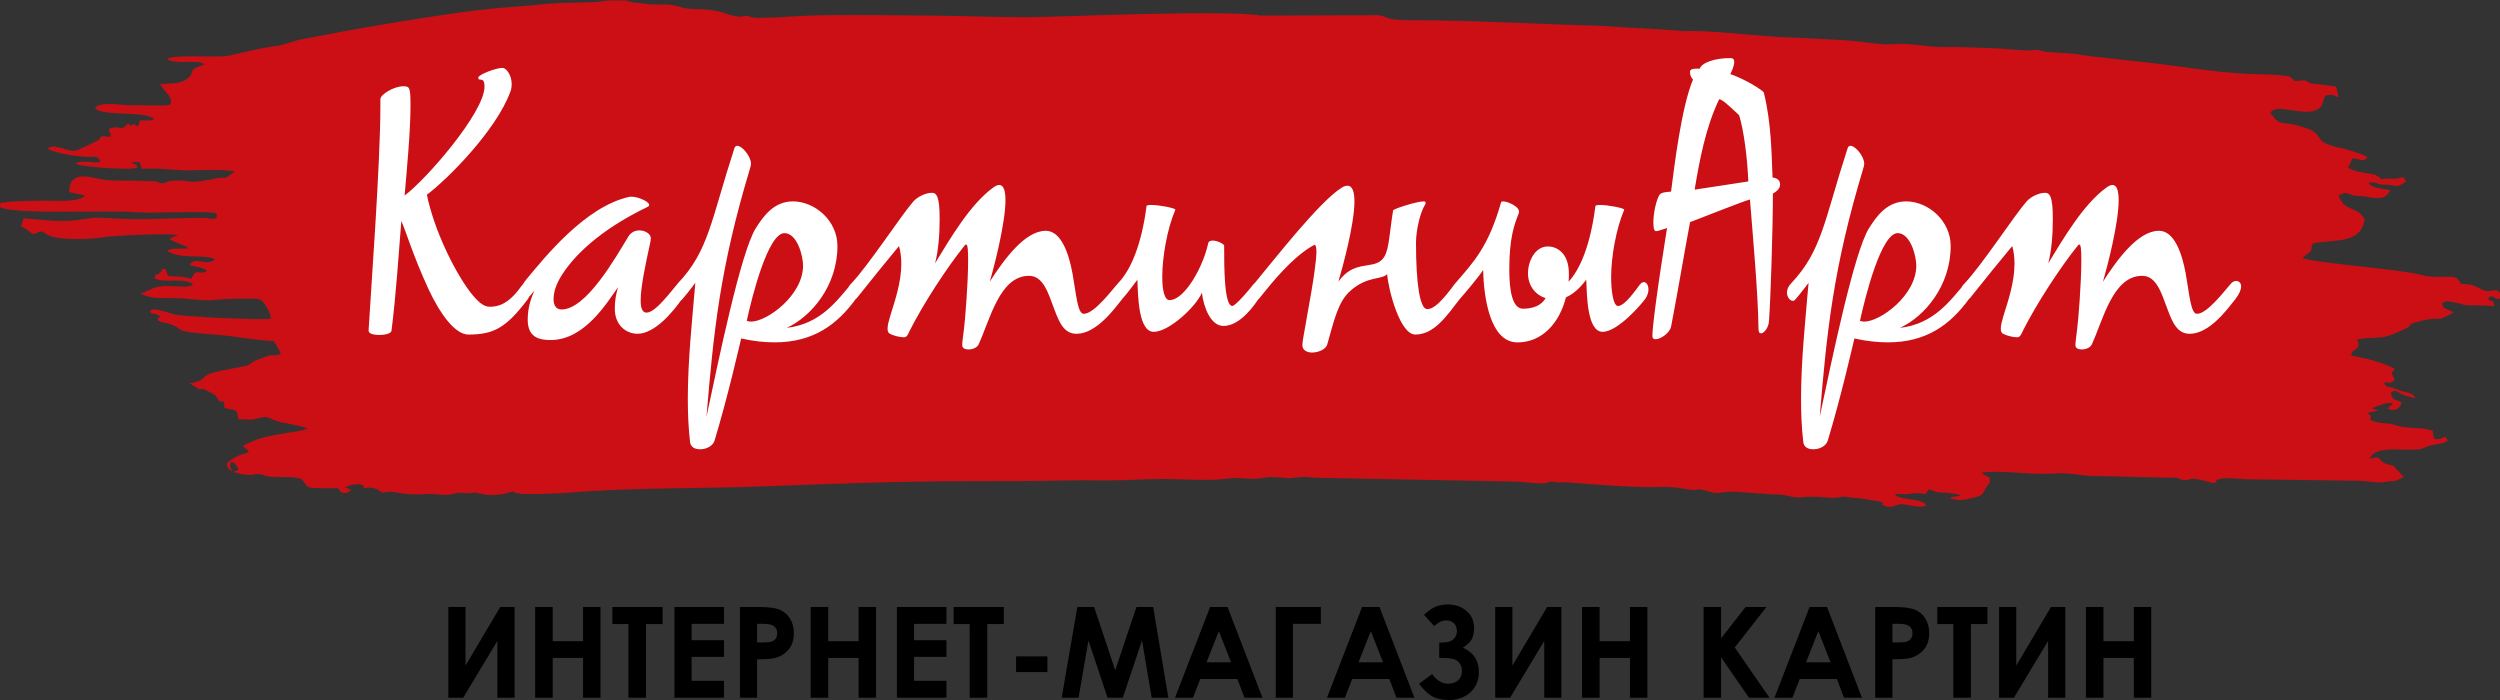 <svg width="200" height="56" viewBox="0 0 200 56" fill="none" xmlns="http://www.w3.org/2000/svg">
<rect x="0" y="0" width="200" height="56" fill="#333333" stroke="none"/>
<g clip-path="url(#clip0)">
<path fill-rule="evenodd" clip-rule="evenodd" d="M0 16.274V16.567C0.989 17.174 8.948 16.806 10.753 16.969C12.175 17.098 16.854 16.819 17.317 17.087C17.42 17.476 17.303 17.51 16.901 17.496C16.621 17.486 16.696 17.444 16.472 17.437C14.856 17.383 11.885 17.614 9.743 17.504C9.094 17.471 8.556 17.449 7.913 17.416C7.281 17.384 6.581 17.573 5.941 17.635C4.539 17.77 3.233 17.561 1.886 17.466L1.683 18.093C2.238 18.398 2.235 18.458 2.612 18.719C3.279 18.634 3.074 18.295 3.77 18.759C4.512 19.254 7.369 19.153 8.21 18.985C8.865 18.854 13.642 18.627 14.235 18.815C14.042 18.951 13.804 18.886 13.563 19.151C14.035 19.417 14.707 19.561 15.108 19.873C14.587 19.931 13.803 19.805 13.376 20.04L13.481 20.132C14.47 20.763 16.515 20.31 17.202 20.754C16.54 21.358 15.599 20.435 15.167 21.204C15.739 21.376 16.358 21.411 16.55 21.672C15.923 22.094 15.736 21.325 15.293 22.324C14.673 22.062 14.21 22.173 13.466 22.074C13.27 21.74 13.423 21.792 13.165 21.489C12.728 21.638 13.07 21.604 12.759 21.863C12.404 22.159 12.429 21.751 12.389 22.284C13.227 22.689 14.944 22.149 15.448 22.795C14.751 23.174 13.121 22.595 12.162 23.101L11.233 23.508C12.388 23.946 12.596 23.821 14.07 23.852C15.027 23.872 16.227 24.086 17.085 24.001C18.133 23.899 19.036 23.876 20.102 23.887C20.754 23.893 20.949 23.958 21.227 24.407C21.463 24.79 21.636 24.993 21.661 25.505C20.628 25.608 15.549 25.369 14.144 25.19C13.605 25.122 12.421 24.552 11.998 24.837C12.152 25.286 12.147 24.967 12.54 25.157C13.187 25.471 12.502 25.224 12.663 25.662C12.995 25.817 13.341 25.829 13.676 25.95C14.839 26.367 13.628 26.507 16.985 26.748C18.724 26.873 20.191 27.196 21.922 27.297L22.362 28.058C22.375 28.082 22.406 28.149 22.413 28.171C22.464 28.341 22.455 28.227 22.417 28.336C22.07 28.472 21.779 28.38 21.448 28.473L20.565 28.788C20.271 28.884 20.093 29.113 19.803 29.229C19.525 29.339 17.719 29.585 16.832 29.886C16.046 30.153 16.547 30.429 15.183 30.668C16.654 31.629 15.641 30.772 16.577 31.265C17 31.49 17.146 31.5 17.362 31.81C17.605 32.161 17.442 32.089 17.927 32.145L17.954 32.628C18.806 32.893 18.966 32.573 19.068 33.557C19.668 33.486 19.899 33.66 20.491 33.504C21.179 33.324 21.245 33.284 21.921 33.598C22.579 33.904 24.195 34.01 24.578 34.297C24.036 34.562 21.944 34.687 20.596 35.142L19.749 35.508C19.72 35.522 19.628 35.567 19.603 35.579C19.582 35.591 19.546 35.608 19.528 35.617C19.509 35.626 19.476 35.641 19.451 35.656C19.599 35.93 19.807 35.875 19.902 36.195C19.298 36.307 18.431 36.713 18.152 37.084C18.215 37.519 18.27 37.56 18.626 37.683C18.394 37.379 18.387 37.425 18.459 36.955C18.917 37.045 18.802 37.162 19.075 37.493C18.946 37.789 19.132 37.497 18.675 37.777C20.466 38.216 20.108 37.848 20.767 37.936C21.156 37.987 21.264 38.134 21.801 38.152C22.244 38.168 23.776 38.118 24.099 38.33C24.354 38.497 24.412 38.876 24.754 38.994C24.917 39.052 26.915 39.091 27.031 39.044C27.048 39.06 27.066 39.068 27.073 39.099L27.205 39.264C27.3 39.355 27.109 39.34 27.457 39.425C27.774 39.503 27.934 39.317 28.103 39.191L27.57 38.976C27.885 38.829 28.59 38.646 28.946 38.798C29.267 38.935 28.996 38.779 29.099 38.955L29.141 39.072C29.797 38.884 30.245 39.162 30.589 39.423C31.638 39.154 31.863 39.681 34.164 39.522C34.811 39.477 35.528 39.672 36.154 39.539C36.707 39.422 36.378 39.382 37.077 39.448C37.552 39.494 37.897 39.371 38.147 39.422C38.163 39.425 38.189 39.438 38.205 39.442C38.223 39.447 38.248 39.461 38.267 39.466L38.875 39.577C39.408 39.62 40.104 39.594 40.615 39.438C41.361 39.209 40.813 39.338 41.425 39.47C41.986 39.591 44.713 39.478 45.413 39.419C50.548 38.985 56.166 39.103 61.401 38.898C66.755 38.689 72.099 38.497 77.477 38.493C80.191 38.49 82.905 38.493 85.616 38.431C86.984 38.4 88.403 38.462 89.74 38.419C91.07 38.377 92.302 38.292 93.656 38.324C94.898 38.352 96.49 38.442 97.656 38.348C98.362 38.291 98.558 38.197 99.469 38.267C100.423 38.34 100.521 38.302 101.394 38.189C101.99 38.111 102.783 38.272 103.291 38.242C104.095 38.196 104.224 38.082 105.12 38.218L121.293 38.527C121.936 38.557 122.557 38.658 123.202 38.667C123.765 38.674 123.653 38.617 124.073 38.519L124.365 38.549C124.808 38.642 124.406 38.592 124.857 38.576C125.54 38.551 130.023 39.033 132.544 38.959C134.252 38.91 134.606 39.136 135.379 39.192C135.867 39.229 135.714 39.063 136.285 39.203C137.037 39.386 137.11 39.533 138.007 39.361C138.584 39.251 140.84 39.52 141.893 39.549C142.229 39.558 142.559 39.561 142.816 39.62C144.357 39.985 143.649 39.663 145.604 39.755C145.908 39.769 146.207 39.803 146.513 39.821C147.126 39.856 147.114 39.716 147.509 39.729L149.327 39.942C151.61 40.316 150.097 40.127 150.752 40.45C151.405 40.772 151.783 40.206 152.333 40.354L153.222 40.496C153.587 40.54 153.841 40.566 154.109 40.422C153.802 39.927 152.632 40.009 151.936 39.771L151.663 39.656C151.462 39.374 151.961 39.636 152.825 39.503C153.413 39.412 153.486 39.44 154.051 39.532L154.172 39.337C154.528 38.877 154.145 39.373 155.557 39.416C155.806 39.424 156.647 39.497 156.877 39.643L156.027 39.791C156.113 39.955 156.245 39.917 156.27 39.924C156.832 40.087 157.424 39.929 158.079 39.758C158.794 39.571 158.601 39.392 158.991 38.845C159.004 38.826 159.027 38.808 159.04 38.79C159.065 38.752 159.233 38.761 159.17 38.206L158.49 37.845C159.068 37.606 161.844 37.857 162.688 37.895C163.505 37.932 164.112 37.874 164.904 37.859C165.521 37.847 166.38 38.022 167.041 38.064L173.651 38.223C174.48 38.175 174.12 38.296 174.58 38.385C175.366 38.538 174.852 38.031 176.556 38.522C177.498 38.793 177.209 38.481 177.348 38.405C177.848 38.129 178.942 38.303 179.577 38.337L188.519 38.459C189.052 38.451 190.322 38.633 190.593 38.584C191.711 38.383 191.371 38.606 191.873 38.366C192.085 38.264 192.075 38.226 192.324 38.184L191.617 37.421C191.388 37.028 190.9 37.423 190.226 36.574L189.568 36.695C189.961 35.766 191.577 35.972 192.638 35.97C193.573 35.969 193.55 35.991 194.273 35.692C194.647 35.537 195.539 35.52 195.81 35.248C195.652 34.756 195.52 35.061 195.12 35.121C194.584 35.2 194.731 35.006 194.618 34.462C193.675 34.148 192.981 34.316 192.048 34.12C191.514 34.008 191.549 33.911 190.835 33.867C190.284 33.834 190.079 33.755 189.607 33.605C189.743 32.989 189.664 33.458 189.428 33.016L190.289 32.846L189.743 32.663C190.239 32.486 191.046 32.083 191.449 32.287C191.286 32.458 191.139 32.479 191.023 32.695C191.531 32.92 192.053 32.713 192.114 32.184C191.7 31.922 191.371 32.115 191.266 31.394C191.72 31.15 191.749 31.342 192.156 31.546C192.39 31.664 192.93 31.771 193.229 31.866C193.078 31.411 192.574 31.446 192.041 31.258C191.823 31.182 191.609 31.087 191.377 31.012C190.935 30.871 190.871 30.98 190.733 30.621C191.154 30.474 190.984 30.843 191.584 30.4L191.321 29.837C191.339 29.817 191.372 29.768 191.379 29.785L191.552 29.541C191.555 29.533 191.564 29.508 191.562 29.492C190.422 28.92 189.444 28.711 188.086 28.445C188.219 27.929 188.293 28.153 188.567 27.832C188.862 27.486 188.515 27.395 188.616 27.153C190.481 26.806 190.157 27.383 192.455 26.286C193.007 26.022 192.602 25.978 193.197 25.803C194.737 25.35 194.958 25.562 195.338 25.47L196.247 25.039C196.14 24.877 196.287 24.997 196.035 24.853C195.848 24.746 195.505 24.715 195.416 24.471C195.134 23.696 197.074 24.419 197.358 24.422C198.14 24.429 198.787 24.414 199.54 24.499C199.378 23.771 199.522 24.318 199.015 23.917C199.536 23.303 199.467 24.252 200.328 23.769L199.771 23.212C198.921 23.255 199.079 23.453 198.324 23.043C197.839 22.778 197.474 22.725 196.857 22.713C196.608 22.063 196.233 22.15 195.552 22.147C194.941 22.144 194.377 22.168 193.887 22.033C192.027 21.521 185.326 21.059 184.196 20.651L184.463 20.414C185.203 19.932 184.736 19.966 185.041 19.472C186.199 19.205 187.73 19.436 188.646 18.642C188.872 18.448 189.117 18.013 189.169 17.59C188.945 17.067 188.63 16.923 188.098 16.686C187.785 16.546 187.654 16.487 187.474 16.299C187.33 16.149 187.147 15.898 187.094 15.611C187.638 15.46 187.44 15.331 188.089 15.572C188.529 15.736 188.772 15.642 189.237 15.725C190.244 15.906 190.813 15.994 191.224 15.229C190.599 15.053 189.754 15.105 189.497 14.629C189.518 14.612 189.559 14.57 189.57 14.595H189.942C190.56 14.803 190.326 14.746 190.997 14.783C191.916 14.834 191.644 15.079 192.467 14.527C192.247 13.911 192.217 14.309 191.565 14.299C191.278 14.295 191.188 14.28 190.884 14.298C190.279 14.334 190.662 14.388 190.294 14.152C190.042 13.991 190.065 13.997 189.72 13.924C189.069 13.784 188.387 13.764 187.837 13.407L188.2 12.683C188.864 12.66 189.005 13.047 189.394 12.589C189.225 12.381 187.72 11.94 187.317 11.855C184.379 11.239 186.665 10.715 183.553 9.977C182.93 9.829 182.353 9.97 181.958 9.446C181.944 9.428 181.928 9.403 181.915 9.384L181.61 9.03C182.155 8.156 184.387 9.449 185.488 8.698C185.924 8.4 185.745 8.049 186.056 7.643C186.826 7.489 186.577 7.678 187.087 7.761L186.887 6.913C186.237 6.855 185.771 6.76 185.192 6.708C184.283 6.627 184.801 6.373 184.091 6.441C183.922 6.457 183.762 6.477 183.589 6.489L183.315 6.233C183.133 6.097 183.178 6.113 182.879 6.073C181.864 5.936 180.788 5.956 179.772 5.908C176.919 5.774 174.274 5.255 171.579 4.978C170.226 4.839 168.848 4.671 167.507 4.528C166.934 4.467 166.047 4.308 165.616 4.282C164.98 4.243 164.337 4.208 163.688 4.14C163.173 4.087 163.144 3.966 162.856 4C161.929 4.111 160.756 3.91 159.77 3.872C158.323 3.816 156.842 3.746 155.454 3.766C154.269 3.783 152.841 3.415 151.391 3.535C150.388 3.618 148.765 3.279 147.619 3.224C146.144 3.154 144.706 3.051 143.29 3.006C140.727 2.923 138.01 2.516 135.414 2.478C135.108 2.474 134.546 2.526 134.101 2.434L127.821 2.058C123.092 1.937 118.299 1.645 113.548 1.623C112.888 1.62 112.094 1.633 111.446 1.544C110.636 1.433 110.802 1.139 109.595 1.222L100.815 1.247C98.61 0.81 86.609 1.268 83.507 1.354C80.575 1.437 77.614 1.272 74.658 1.252C71.656 1.231 68.612 1.169 65.615 1.224C64.201 1.25 62.801 1.376 61.398 1.417C61.119 1.425 60.556 1.45 60.298 1.411C59.774 1.332 59.88 1.204 59.444 1.3C59.316 1.328 59.375 1.33 59.201 1.334C58.707 1.344 58.179 1.103 57.752 0.98C56.601 0.647 55.67 0.806 54.773 0.647C54.477 0.595 54.085 0.454 53.805 0.404C53.258 0.307 52.399 0.422 51.676 0.307C51.354 0.256 50.982 0.215 50.662 0.205L50.039 0.035H48.605C47.936 0.248 44.87 0.188 43.839 0.3C42.347 0.463 40.781 0.554 39.251 0.7C36.499 0.961 29.091 2.174 26.265 2.743C25.576 2.882 24.867 3.009 24.155 3.14C23.484 3.264 22.775 3.584 22.276 3.65C20.33 3.906 18.789 4.4 18.063 4.49C17.132 4.605 13.815 4.343 13.378 4.729C13.691 5.053 15.076 4.927 15.756 4.96C15.836 4.963 16.009 4.978 16.089 5L16.371 5.14C16.192 5.203 15.601 5.415 15.477 5.554C15.173 5.892 15.523 5.891 14.938 6.331C14.388 6.745 13.539 6.667 12.805 6.728L13.131 7.2C13.332 7.399 13.896 7.993 13.614 8.347C13.498 8.492 12.322 8.425 12.059 8.43C11.52 8.44 10.997 8.416 10.45 8.425C9.78 8.436 8.142 8.085 7.592 8.61C8.094 9.371 11.503 8.799 12.344 9.528C12.047 9.689 11.635 9.63 11.217 9.623L11.036 10.118C10.591 9.955 11.023 9.849 10.592 9.979C10.347 10.053 10.635 10.216 10.251 9.883C9.557 10.623 9.634 9.935 8.728 10.307C8.722 10.326 8.727 10.357 8.728 10.367C8.809 11.106 8.971 10.216 8.803 10.963L8.141 10.883C7.734 11.353 8.231 11 7.48 11.411L6.234 11.993C5.788 12.16 5.438 11.984 5.031 11.876C4.924 11.848 4.519 11.75 4.416 11.741C4.187 11.721 4.269 11.703 4.046 11.769C3.754 11.856 4.008 11.721 3.834 11.905C4.509 12.29 6.167 12.522 7.038 12.544C7.637 12.559 7.833 12.443 8.031 12.928C7.494 13.135 6.519 12.724 6.045 13.1C6.512 13.346 10.518 13.663 11.014 13.407C10.864 13.003 10.871 13.307 10.474 12.984L11.155 12.963L11.356 13.499C11.708 13.504 11.992 13.507 12.343 13.478L14.092 13.584C15.267 13.736 16.934 13.446 18.806 13.7L18.144 14.183C17.874 14.268 17.796 14.164 17.336 14.26C16.596 14.414 15.596 14.635 14.906 14.488C14.378 14.375 14.669 14.457 13.757 14.47C13.367 14.475 13.248 14.669 12.972 14.666C12.764 14.664 12.624 14.513 12.277 14.494L10.455 14.451C9.744 14.431 9.078 14.484 8.364 14.386C7.477 14.264 5.537 13.474 5.53 15.347C5.804 15.469 6.366 15.516 6.818 15.652C6.243 16.223 4.451 16.035 3.519 16.055C2.81 16.07 0.373 16.066 0 16.274Z" fill="#CC0F14"/>
<path d="M162.13 16.112C161.16 17.209 158.594 21.156 157.18 22.66C156.891 22.942 156.786 23.224 156.786 23.443C156.786 23.788 157.021 24.007 157.258 24.007C157.389 24.007 157.521 23.944 157.624 23.819C158.672 22.504 159.982 20.874 160.978 19.684C161.109 20.154 161.161 20.623 161.161 21.094C161.161 22.597 160.638 24.101 160.297 25.198C160.166 25.637 160.062 26.012 160.062 26.295C160.062 26.482 160.114 26.639 160.245 26.702C160.534 26.858 161.058 26.983 161.372 26.983C161.634 26.983 161.713 26.702 161.87 26.388C162.865 24.414 164.751 21.47 166.218 19.653C166.271 19.59 166.323 19.559 166.349 19.559C166.48 19.559 166.506 20.06 166.506 20.844C166.506 22.597 166.271 25.606 166.165 26.388C166.113 26.827 166.034 27.328 166.034 27.611C166.034 27.861 166.27 27.956 166.532 27.956C166.846 27.956 167.214 27.83 167.345 27.549C168.261 25.574 169.021 22.066 171.378 22.066C172.53 22.066 172.924 23.476 173.396 24.729C173.815 25.856 174.208 26.703 175.177 26.703C176.774 26.703 178.215 24.698 178.818 23.946C179.158 23.507 179.29 23.163 179.29 22.913C179.29 22.63 179.106 22.474 178.896 22.474C178.765 22.474 178.634 22.537 178.53 22.63C178.058 23.131 176.618 25.105 175.753 25.105C175.256 25.105 175.15 23.507 174.862 21.91C174.549 20.187 173.92 18.463 172.715 18.463C171.039 18.463 169.362 20.781 168.236 22.536C168.602 21.283 169.493 17.837 169.493 16.019C169.493 15.299 169.362 14.798 168.996 14.798C168.864 14.798 168.707 14.861 168.497 15.017C166.69 16.332 165.118 18.996 163.861 21.063C164.124 20.061 164.227 18.776 164.227 17.492C164.227 15.675 163.966 15.424 163.599 15.424C163.151 15.423 162.496 15.705 162.13 16.112ZM151.81 18.65C152.831 18.65 153.303 20.467 153.303 21.251C153.303 23.632 150.422 25.73 149.138 25.73C149.007 25.73 148.903 25.699 148.798 25.668C149.217 23.726 150.5 18.65 151.81 18.65ZM144.686 22.628C144.423 25.667 144.083 28.894 144.083 31.902C144.083 33.091 144.135 34.283 144.266 35.38C144.319 35.787 144.66 35.943 145.079 35.943C145.551 35.943 146.1 35.692 146.231 35.221C147.279 31.744 148.143 27.954 148.352 27.076C149.322 27.296 150.212 27.389 151.024 27.389C154.115 27.389 156.028 25.979 157.546 23.881C157.834 23.505 157.94 23.192 157.94 22.973C157.94 22.66 157.73 22.534 157.521 22.534C157.416 22.534 157.285 22.566 157.206 22.659C156.028 24.037 154.718 25.917 151.994 26.23C153.984 25.321 156.054 22.847 156.054 19.683C156.054 17.646 154.247 16.111 152.491 16.111C150.946 16.111 150.108 17.333 149.531 18.241C148.327 20.12 146.519 28.924 145.577 33.341C146.152 26.48 146.65 21.467 149.06 13.479C149.112 13.322 149.138 13.197 149.138 13.104C149.138 12.508 148.431 11.662 148.038 11.662C147.933 11.662 147.854 11.725 147.802 11.882C145.943 17.615 145.759 20.058 143.297 22.659C143.061 22.91 142.956 23.16 142.956 23.411C142.956 23.786 143.219 24.069 143.428 24.069C143.507 24.069 143.559 24.037 143.612 23.975C144.161 23.349 144.476 22.879 144.686 22.628ZM139.865 14.515L135.569 15.173C135.963 12.855 136.434 10.223 137.534 7.937C137.769 7.937 138.373 8.5 139.132 9.222C139.499 10.411 139.787 12.572 139.865 14.515ZM133.685 26.138C134.26 23.162 134.732 20.28 135.204 17.773C136.514 17.272 139.265 16.175 139.997 15.956C140.207 18.682 140.652 23.443 140.679 26.294C140.679 26.575 140.757 26.669 140.888 26.669C141.124 26.669 141.491 26.199 141.517 25.698C141.648 24.006 141.831 18.336 141.831 15.486C142.067 15.36 142.407 15.11 142.407 14.765C142.407 14.358 142.093 14.233 141.804 14.202C141.726 12.51 141.726 9.847 141.097 7.372C140.494 6.84 139.054 6.12 138.425 5.931C138.529 5.712 138.739 5.273 138.739 4.96C138.739 4.772 138.66 4.646 138.425 4.646C137.168 4.646 136.12 5.022 135.988 5.492C135.91 5.492 135.832 5.492 135.753 5.492C135.491 5.492 135.23 5.523 135.203 5.712C135.203 5.743 135.203 5.774 135.203 5.805C135.203 6.056 135.334 6.243 135.438 6.369C134.522 8.562 133.972 13.105 133.684 15.328C133.421 15.36 132.871 15.36 132.741 15.611C132.505 16.018 132.269 17.021 132.269 17.804C132.269 18.367 132.373 18.492 132.478 18.492C132.663 18.492 133.082 18.335 133.369 18.242C133.605 16.738 132.191 25.353 132.191 26.888C132.191 27.076 132.295 27.139 132.453 27.139C132.846 27.14 133.579 26.638 133.685 26.138ZM127.633 16.488C127.24 19.558 126.429 21.532 125.486 22.535C125.512 22.222 125.512 22.222 125.512 21.909C125.512 20.123 124.438 19.716 123.835 19.716C122.762 19.716 122.237 20.969 122.237 21.846C122.237 22.786 122.761 23.57 123.652 23.851C123.285 24.478 122.578 24.697 121.844 24.697C121.006 24.697 120.743 23.319 120.743 21.564C120.743 18.963 121.163 17.93 121.503 17.053C121.687 16.582 120.639 16.113 120.272 16.113C120.194 16.113 120.116 16.113 120.089 16.176C119.068 19.748 117.941 20.907 116.343 22.756C116.134 23.006 116.055 23.226 116.055 23.414C116.055 23.789 116.318 24.04 116.527 24.04C116.631 24.04 116.711 24.008 116.789 23.915C117.209 23.444 118.439 21.972 118.649 21.597C118.701 23.789 119.199 27.392 121.399 27.392C123.363 27.392 124.752 25.857 125.275 23.789C126.061 23.444 126.637 22.724 126.9 22.379C126.952 23.538 126.952 26.546 128.21 26.546C129.44 26.546 131.353 24.29 131.641 23.883C131.798 23.633 131.876 23.382 131.876 23.163C131.876 22.818 131.72 22.568 131.51 22.568C131.406 22.568 131.301 22.63 131.196 22.756C130.883 23.163 129.992 24.479 129.441 24.479C129.048 24.479 128.891 23.226 128.891 22.161C128.891 20.563 129.284 18.308 129.939 16.772C129.939 16.647 128.655 16.397 128.001 16.397C127.791 16.395 127.633 16.425 127.633 16.488ZM106.181 27.548C106.757 25.511 107.072 24.101 108.04 23.256C109.402 22.065 110.45 22.41 110.975 21.939C111.079 23.224 111.996 26.764 113.228 26.764C114.747 26.764 115.768 25.229 116.763 23.944C117.051 23.569 117.157 23.256 117.157 23.005C117.157 22.66 116.947 22.472 116.738 22.472C116.633 22.472 116.528 22.535 116.45 22.628C115.401 24.038 114.747 24.728 114.171 24.728C113.595 24.728 113.28 22.723 113.28 19.434C113.28 18.399 113.621 16.959 114.013 16.364C114.066 16.301 114.039 16.207 114.039 16.176C114.039 16.145 113.986 16.113 113.882 16.113C113.332 16.113 111.472 16.709 111.446 16.833C111.079 19.183 111.131 20.186 110.555 20.78C109.769 21.564 108.302 20.78 107.071 22.535C107.438 21.282 108.355 17.93 108.355 16.113C108.355 15.361 108.198 14.86 107.805 14.86C107.673 14.86 107.516 14.891 107.333 15.017C105.552 16.113 101.779 20.969 100.339 22.692C100.051 23.037 99.946 23.319 99.946 23.538C99.946 23.851 100.155 24.039 100.391 24.039C100.522 24.039 100.653 23.976 100.732 23.882C101.858 22.472 103.273 20.749 104.817 19.778C104.974 19.684 105.132 19.59 105.184 19.59C105.237 19.59 105.315 19.778 105.315 20.091C105.315 21.469 104.529 25.385 104.294 26.826C104.242 27.076 104.19 27.453 104.19 27.61C104.19 28.017 104.556 28.204 104.975 28.204C105.447 28.205 106.076 27.955 106.181 27.548ZM91.722 16.488C91.329 19.558 90.465 21.595 89.47 22.629C89.234 22.88 89.13 23.13 89.13 23.349C89.13 23.694 89.365 23.945 89.575 23.945C89.68 23.945 89.785 23.914 89.863 23.82C90.23 23.413 90.701 22.755 90.989 22.379C91.042 23.538 91.042 26.546 92.299 26.546C93.53 26.546 95.705 24.509 96.15 23.413C96.307 24.665 96.883 26.075 97.879 26.075C99.267 26.075 100.42 24.29 100.708 23.883C100.865 23.633 100.944 23.382 100.944 23.163C100.944 22.818 100.787 22.568 100.577 22.568C100.473 22.568 100.368 22.63 100.263 22.756C99.949 23.163 98.875 24.447 98.587 24.479C97.932 24.479 97.932 21.377 97.932 19.654C97.932 19.529 97.408 19.247 97.015 19.247C96.831 19.247 96.674 19.31 96.648 19.497C96.255 21.314 94.789 24.008 93.557 24.008C93.164 24.008 92.981 23.225 92.981 22.16C92.981 20.562 93.374 18.307 94.028 16.771C94.028 16.646 92.745 16.396 92.09 16.396C91.879 16.395 91.722 16.425 91.722 16.488ZM73.073 16.112C72.104 17.209 69.537 21.156 68.122 22.66C67.834 22.942 67.729 23.224 67.729 23.443C67.729 23.788 67.965 24.007 68.201 24.007C68.332 24.007 68.463 23.944 68.568 23.819C69.616 22.504 70.925 20.874 71.921 19.684C72.052 20.154 72.105 20.623 72.105 21.094C72.105 22.597 71.581 24.101 71.241 25.198C71.11 25.637 71.005 26.012 71.005 26.295C71.005 26.482 71.058 26.639 71.189 26.702C71.477 26.858 72.001 26.983 72.315 26.983C72.577 26.983 72.656 26.702 72.813 26.388C73.809 24.414 75.694 21.47 77.162 19.653C77.214 19.59 77.266 19.559 77.293 19.559C77.424 19.559 77.45 20.06 77.45 20.844C77.45 22.597 77.214 25.606 77.11 26.388C77.058 26.827 76.979 27.328 76.979 27.611C76.979 27.861 77.214 27.956 77.477 27.956C77.791 27.956 78.158 27.83 78.289 27.549C79.206 25.574 79.965 22.066 82.322 22.066C83.475 22.066 83.868 23.476 84.34 24.729C84.758 25.856 85.152 26.703 86.121 26.703C87.718 26.703 89.159 24.698 89.761 23.946C90.102 23.507 90.233 23.163 90.233 22.913C90.233 22.63 90.05 22.474 89.84 22.474C89.709 22.474 89.578 22.537 89.473 22.63C89.002 23.131 87.56 25.105 86.697 25.105C86.199 25.105 86.094 23.507 85.806 21.91C85.492 20.187 84.864 18.463 83.659 18.463C81.983 18.463 80.306 20.781 79.18 22.536C79.547 21.283 80.437 17.837 80.437 16.019C80.437 15.299 80.306 14.798 79.939 14.798C79.808 14.798 79.651 14.861 79.441 15.017C77.634 16.332 76.062 18.996 74.805 21.063C75.067 20.061 75.172 18.776 75.172 17.492C75.172 15.675 74.91 15.424 74.544 15.424C74.094 15.423 73.439 15.705 73.073 16.112ZM62.752 18.65C63.773 18.65 64.245 20.467 64.245 21.251C64.245 23.632 61.364 25.73 60.08 25.73C59.949 25.73 59.844 25.699 59.74 25.668C60.159 23.726 61.443 18.65 62.752 18.65ZM55.627 22.628C55.365 25.667 55.025 28.894 55.025 31.902C55.025 33.091 55.077 34.283 55.208 35.38C55.261 35.787 55.602 35.943 56.02 35.943C56.492 35.943 57.042 35.692 57.173 35.221C58.22 31.744 59.085 27.954 59.294 27.076C60.264 27.296 61.153 27.389 61.966 27.389C65.057 27.389 66.969 25.979 68.488 23.881C68.776 23.505 68.881 23.192 68.881 22.973C68.881 22.66 68.672 22.534 68.462 22.534C68.358 22.534 68.226 22.566 68.148 22.659C66.969 24.037 65.66 25.917 62.935 26.23C64.926 25.321 66.995 22.847 66.995 19.683C66.995 17.646 65.188 16.111 63.433 16.111C61.888 16.111 61.05 17.333 60.473 18.241C59.268 20.12 57.46 28.924 56.518 33.341C57.094 26.48 57.592 21.467 60.001 13.479C60.053 13.322 60.079 13.197 60.079 13.104C60.079 12.508 59.371 11.662 58.979 11.662C58.875 11.662 58.796 11.725 58.744 11.882C56.884 17.615 56.701 20.058 54.238 22.659C54.003 22.91 53.898 23.16 53.898 23.411C53.898 23.786 54.16 24.069 54.369 24.069C54.448 24.069 54.501 24.037 54.553 23.975C55.104 23.349 55.418 22.879 55.627 22.628ZM42.243 23.819C42.426 23.663 42.583 23.443 42.741 23.256C42.453 23.944 42.217 24.665 42.217 25.573C42.217 27.014 43.16 27.203 44.05 27.203C46.8 27.203 48.582 24.164 49.446 22.974C49.289 23.475 49.184 24.039 49.184 24.697C49.184 26.075 50.153 26.702 50.992 26.702C52.406 26.702 53.873 24.915 54.606 23.85C54.868 23.475 54.972 23.162 54.972 22.911C54.972 22.597 54.789 22.41 54.606 22.41C54.501 22.41 54.422 22.441 54.344 22.535C53.689 23.287 52.458 25.01 51.725 25.01C51.384 25.01 51.253 24.635 51.253 24.039C51.253 22.88 51.698 20.906 51.986 19.559C52.038 19.34 52.065 19.184 52.065 19.058C52.065 18.713 51.619 18.432 51.148 18.432C50.808 18.432 50.468 18.589 50.284 18.902C49.21 20.657 46.905 24.76 44.914 24.76C44.495 24.76 44.286 24.415 44.286 23.977C44.286 23.319 44.495 22.724 44.967 21.972C46.277 19.936 48.687 18.056 51.803 16.553C51.881 16.521 51.934 16.459 51.934 16.397C51.934 16.114 51.017 15.739 50.572 15.739C50.468 15.739 50.415 15.739 50.389 15.739C46.801 16.49 43.474 20.719 42.086 22.38C41.772 22.756 41.641 23.132 41.641 23.414C41.641 23.727 41.798 23.946 41.982 23.946C42.06 23.944 42.138 23.914 42.243 23.819ZM30.43 7.936C30.43 8.124 30.43 8.311 30.43 8.531C30.43 13.136 29.67 23.224 29.487 26.451C29.487 26.67 29.827 26.796 30.325 26.796C30.875 26.796 31.294 26.67 31.321 26.451C31.687 23.569 31.924 19.934 32.107 17.679C32.448 18.431 33.076 20.531 34.281 23.13C35.171 25.041 36.377 26.764 37.476 26.764C39.493 26.764 40.488 26.231 42.217 23.944C42.375 23.725 42.426 23.505 42.426 23.318C42.426 22.973 42.243 22.66 42.033 22.66C41.928 22.66 41.797 22.754 41.692 22.911C40.592 24.477 39.675 24.539 39.178 24.539C38.68 24.539 38.235 24.164 37.58 23.318C36.296 21.595 34.725 18.368 34.149 15.579C35.747 14.389 39.676 10.473 40.828 7.34C40.907 7.152 40.933 6.933 40.933 6.714C40.933 5.993 40.487 5.429 40.2 5.429C39.702 5.429 38.261 5.962 38.261 6.212C38.261 6.369 38.366 6.369 38.471 6.369C38.602 6.401 38.76 6.401 38.76 6.933C38.76 9 34.071 14.389 32.368 15.642C32.525 13.825 32.84 10.536 32.84 8.499C32.84 6.995 32.787 6.902 32.264 6.902C31.504 6.902 30.43 7.56 30.43 7.936Z" fill="white"/>
<path d="M166.872 48.558H168.277V51.298H170.704V48.558H172.099V55.818H170.704V52.633H168.277V55.818H166.872V48.558ZM165.224 48.558V55.818H163.849V51.274L161.114 55.818H159.926V48.558H161.301V53.251L164.078 48.558H165.224ZM154.981 48.558H158.996V49.923H157.672V55.818H156.266V49.923H154.982V48.558H154.981ZM151.393 51.398H151.836C152.185 51.398 152.426 51.373 152.563 51.325C152.699 51.274 152.805 51.193 152.884 51.078C152.962 50.964 153.001 50.826 153.001 50.662C153.001 50.381 152.891 50.175 152.672 50.047C152.513 49.951 152.217 49.903 151.785 49.903H151.392V51.398H151.393ZM150.018 48.558H151.486C152.28 48.558 152.851 48.63 153.201 48.777C153.553 48.924 153.83 49.162 154.032 49.489C154.234 49.816 154.336 50.209 154.336 50.667C154.336 51.174 154.202 51.596 153.937 51.931C153.672 52.267 153.312 52.501 152.855 52.632C152.587 52.707 152.1 52.745 151.394 52.745V55.818H150.019V48.558H150.018ZM145.467 50.487L144.483 52.986H146.446L145.467 50.487ZM144.769 48.558H146.161L148.955 55.818H147.518L146.952 54.322H143.976L143.396 55.818H141.958L144.769 48.558ZM136.289 48.558H137.685V51.069L139.65 48.558H141.317L138.781 51.798L141.562 55.818H139.922L137.685 52.585V55.818H136.289V48.558ZM126.563 48.558H127.968V51.298H130.395V48.558H131.791V55.818H130.395V52.633H127.968V55.818H126.563V48.558ZM124.915 48.558V55.818H123.54V51.274L120.805 55.818H119.617V48.558H120.992V53.251L123.768 48.558H124.915ZM114.573 53.93C114.939 54.441 115.369 54.696 115.86 54.696C116.188 54.696 116.452 54.603 116.654 54.418C116.855 54.232 116.956 53.986 116.956 53.681C116.956 53.379 116.858 53.129 116.661 52.932C116.464 52.734 116.057 52.634 115.438 52.634H115.139V51.4H115.436C115.801 51.4 116.078 51.317 116.268 51.15C116.457 50.981 116.551 50.756 116.551 50.473C116.551 50.214 116.472 50.009 116.314 49.859C116.157 49.708 115.948 49.631 115.687 49.631C115.378 49.631 115.06 49.784 114.735 50.089L113.921 49.181C114.358 48.787 114.724 48.551 115.017 48.473C115.31 48.396 115.581 48.358 115.828 48.358C116.421 48.358 116.919 48.53 117.322 48.875C117.725 49.221 117.927 49.685 117.927 50.272C117.927 50.531 117.881 50.784 117.79 51.03C117.699 51.278 117.446 51.539 117.03 51.815C117.884 52.194 118.31 52.841 118.31 53.756C118.31 54.432 118.084 54.974 117.631 55.385C117.178 55.795 116.595 56.001 115.884 56.001C115.436 56.001 115.032 55.92 114.677 55.756C114.322 55.593 113.934 55.241 113.517 54.701L114.573 53.93ZM109.665 50.487L108.681 52.986H110.644L109.665 50.487ZM108.967 48.558H110.359L113.154 55.818H111.716L111.15 54.322H108.174L107.594 55.818H106.156L108.967 48.558ZM102.059 48.558H105.668V49.912H103.434V55.817H102.059V48.558ZM97.506 50.487L96.523 52.986H98.486L97.506 50.487ZM96.81 48.558H98.202L100.996 55.818H99.559L98.992 54.322H96.017L95.437 55.818H93.999L96.81 48.558ZM86.188 48.558H87.528L89.218 53.622L90.917 48.558H92.253L93.469 55.818H92.136L91.361 51.233L89.824 55.818H88.604L87.074 51.233L86.284 55.818H84.936L86.188 48.558ZM81.286 52.511H83.794V53.766H81.286V52.511ZM76.292 48.558H80.306V49.923H78.981V55.818H77.575V49.923H76.291V48.558H76.292ZM71.752 48.558H75.715V49.912H73.127V51.217H75.715V52.552H73.127V54.462H75.715V55.817H71.752V48.558ZM64.855 48.558H66.26V51.298H68.687V48.558H70.083V55.818H68.687V52.633H66.26V55.818H64.855V48.558ZM60.568 51.398H61.011C61.36 51.398 61.6 51.373 61.738 51.325C61.874 51.274 61.98 51.193 62.06 51.078C62.137 50.964 62.176 50.826 62.176 50.662C62.176 50.381 62.066 50.175 61.847 50.047C61.688 49.951 61.392 49.903 60.96 49.903H60.568V51.398ZM59.193 48.558H60.66C61.454 48.558 62.026 48.63 62.376 48.777C62.727 48.924 63.004 49.162 63.207 49.489C63.409 49.816 63.51 50.209 63.51 50.667C63.51 51.174 63.376 51.596 63.111 51.931C62.846 52.267 62.486 52.501 62.029 52.632C61.761 52.707 61.274 52.745 60.568 52.745V55.818H59.193V48.558ZM53.956 48.558H57.919V49.912H55.331V51.217H57.919V52.552H55.331V54.462H57.919V55.817H53.956V48.558ZM48.991 48.558H53.005V49.923H51.68V55.818H50.275V49.923H48.99V48.558H48.991ZM42.812 48.558H44.217V51.298H46.643V48.558H48.039V55.818H46.643V52.633H44.217V55.818H42.812V48.558ZM41.164 48.558V55.818H39.789V51.274L37.054 55.818H35.866V48.558H37.241V53.251L40.018 48.558H41.164Z" fill="black"/>
</g>
<defs>
<clipPath id="clip0">
<rect width="200" height="56" fill="white"/>
</clipPath>
</defs>
</svg>
